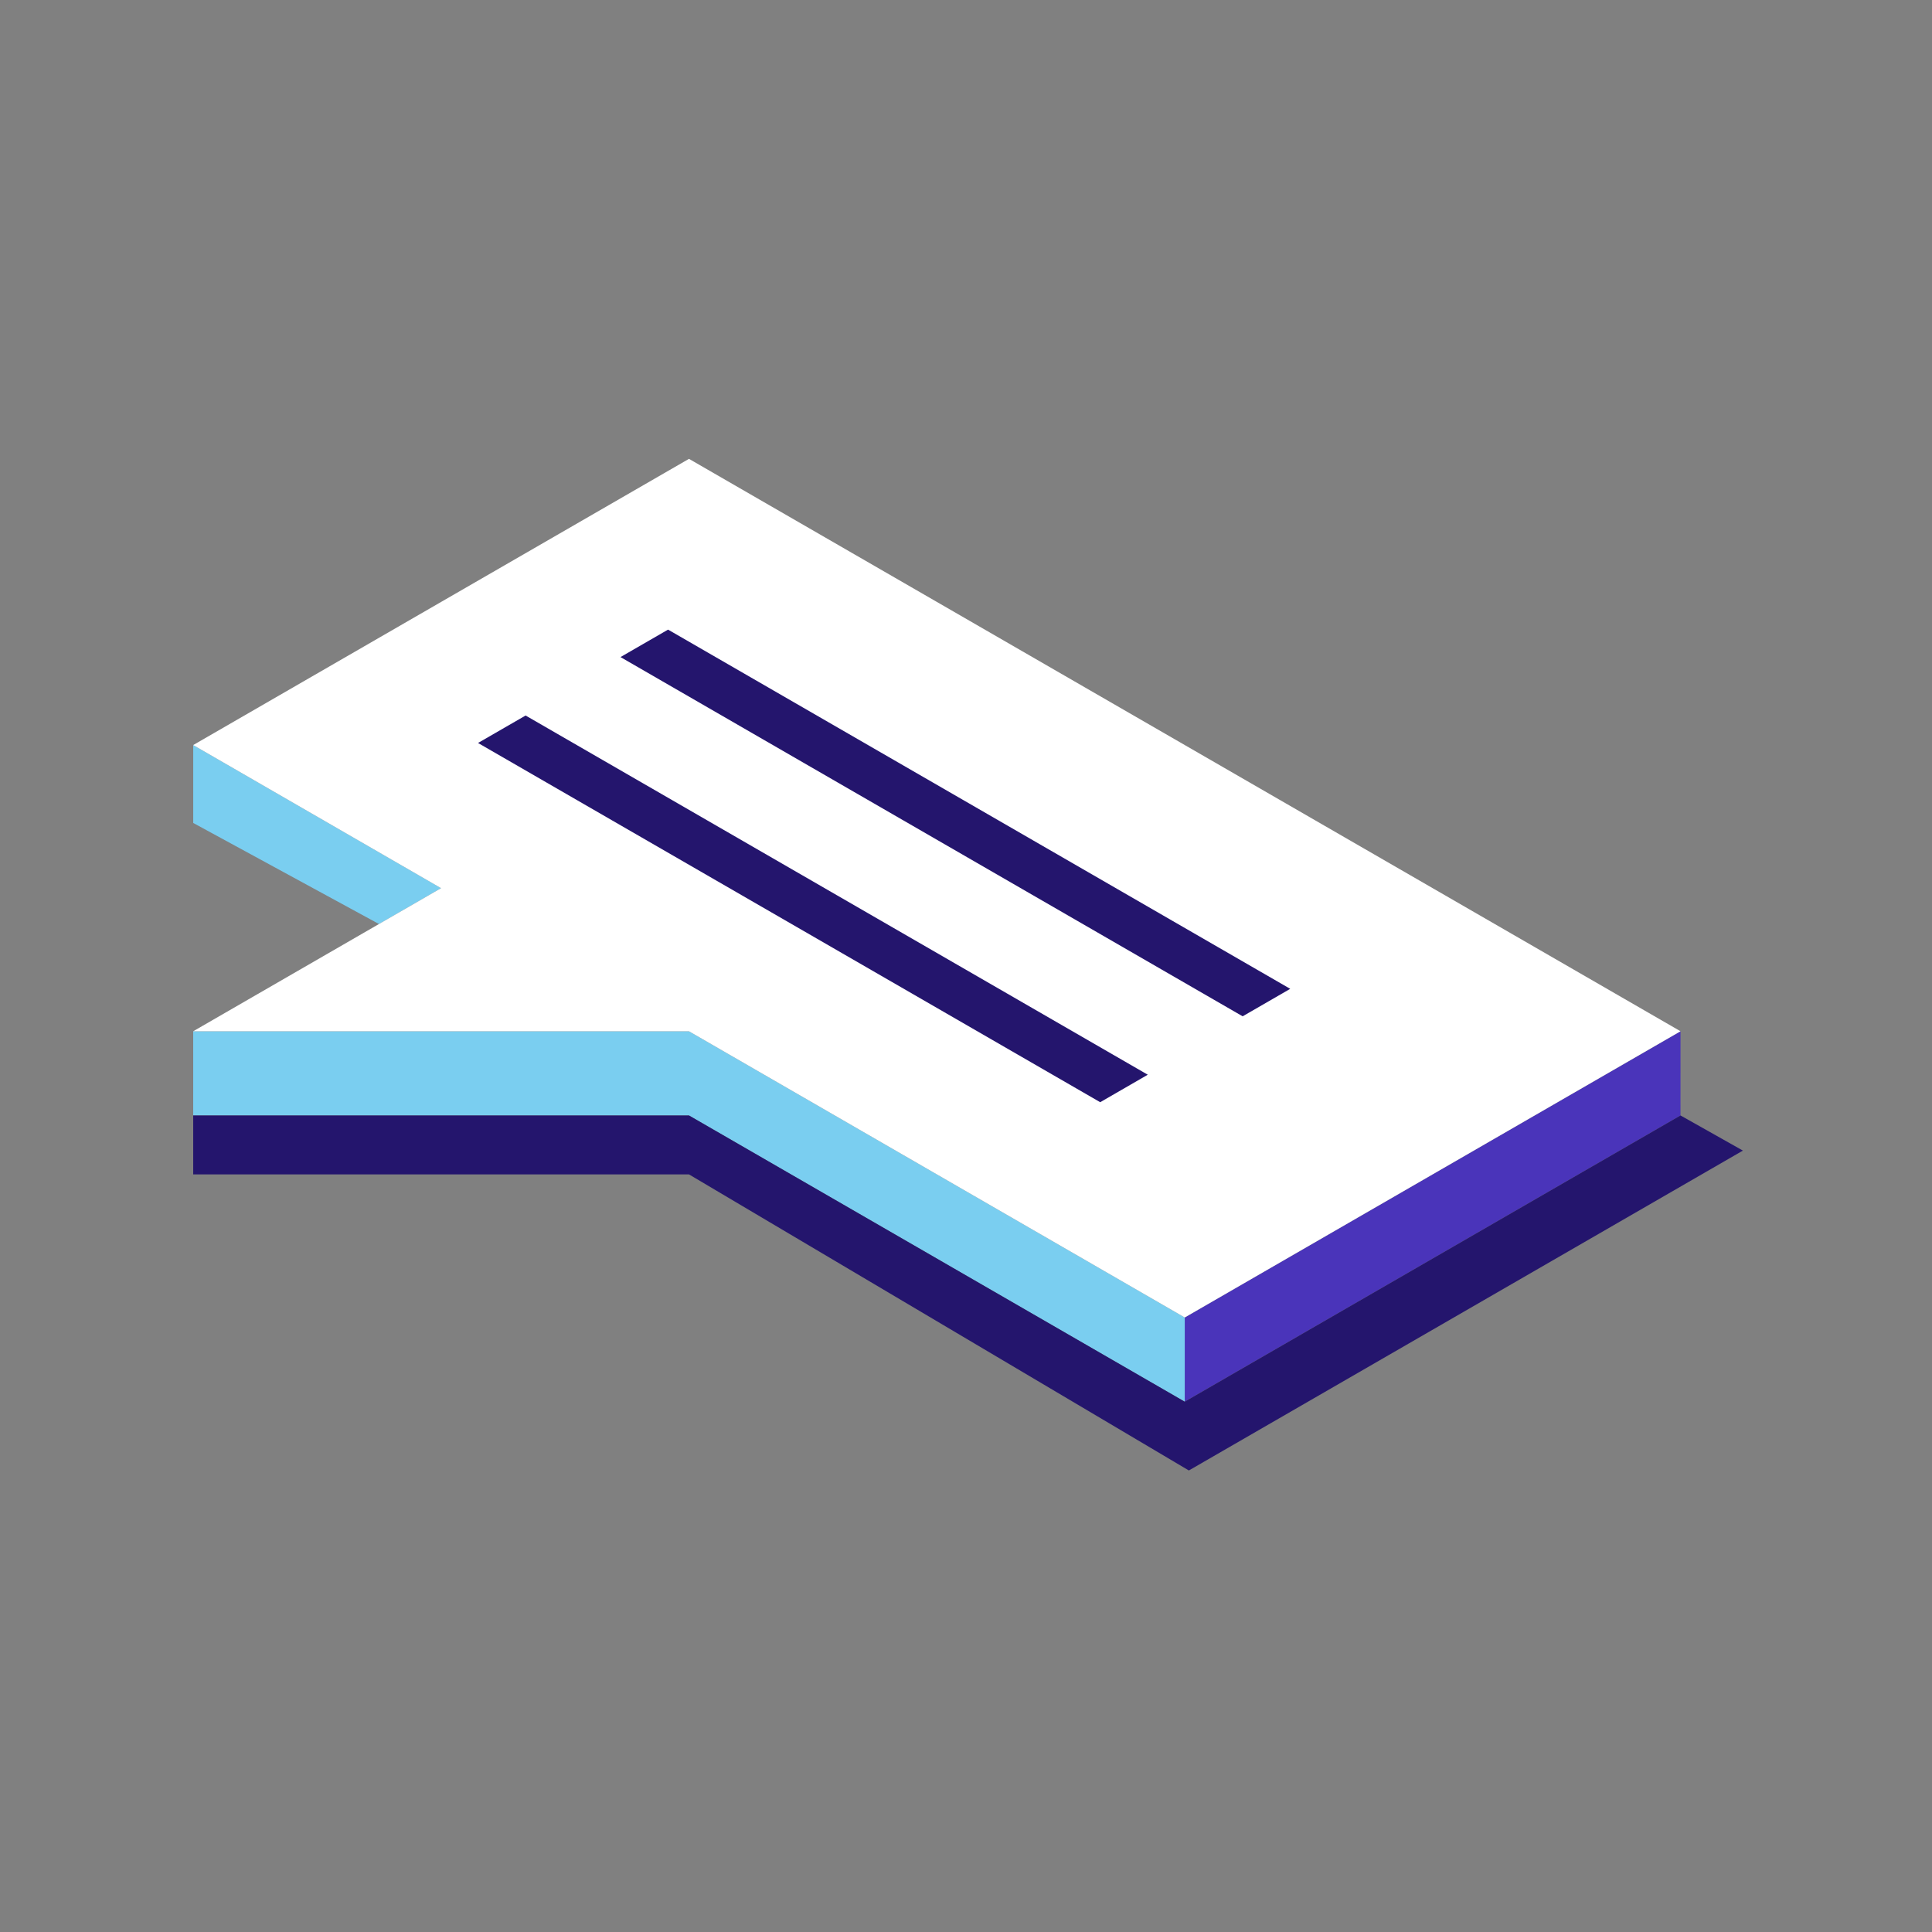 <?xml version="1.0" encoding="UTF-8"?>
<svg width="160px" height="160px" viewBox="0 0 160 160" version="1.1" xmlns="http://www.w3.org/2000/svg" xmlns:xlink="http://www.w3.org/1999/xlink">
    <rect x="0" y="0" width="160" height="160" fill="#808080" stroke="none"/>
    <title>Brand/Illustrations/Comment</title>
    <g id="Brand/Illustrations/Comment" stroke="none" stroke-width="1" fill="none" fill-rule="evenodd">
        <rect id="background" fill-opacity="0" fill="#FFFFFF" fill-rule="nonzero" x="0" y="0" width="160" height="160"></rect>
        <g id="icon" transform="translate(16, 38)">
            <polygon id="Fill-9" fill="#4A34BA" points="123.173 47.405 123.171 54.379 82.115 78.081 82.116 71.108"></polygon>
            <path d="M2.11173301e-11,54.378 L0.001,47.404 L41.058,47.405 L41.058,47.407 L82.116,71.108 L82.115,78.081 L41.058,54.378 L2.11173301e-11,54.378 Z M0.002,23.703 L0.002,30.154 L15.386,38.524 L20.528,35.553 L0.002,23.703 Z" id="Combined-Shape" fill="#7ACEF0"></path>
            <polygon id="Fill-12" fill="#24156D" points="82.115 78.081 41.058 54.377 0.001 54.377 0.001 59.257 41.056 59.257 82.456 83.778 128.34 57.287 123.172 54.377"></polygon>
            <polygon id="Fill-13" fill="#FFFFFF" points="61.587 11.849 41.058 3.87344768e-13 0.001 23.702 20.528 35.554 0.001 47.404 41.058 47.406 82.116 71.108 123.173 47.404"></polygon>
            <polygon id="Fill-15" fill="#24156D" points="39.326 14.142 35.387 16.416 86.911 46.166 90.851 43.891"></polygon>
            <polygon id="Fill-16" fill="#24156D" points="27.528 21.256 23.588 23.53 75.114 53.28 79.054 51.004"></polygon>
        </g>
    </g>
</svg>